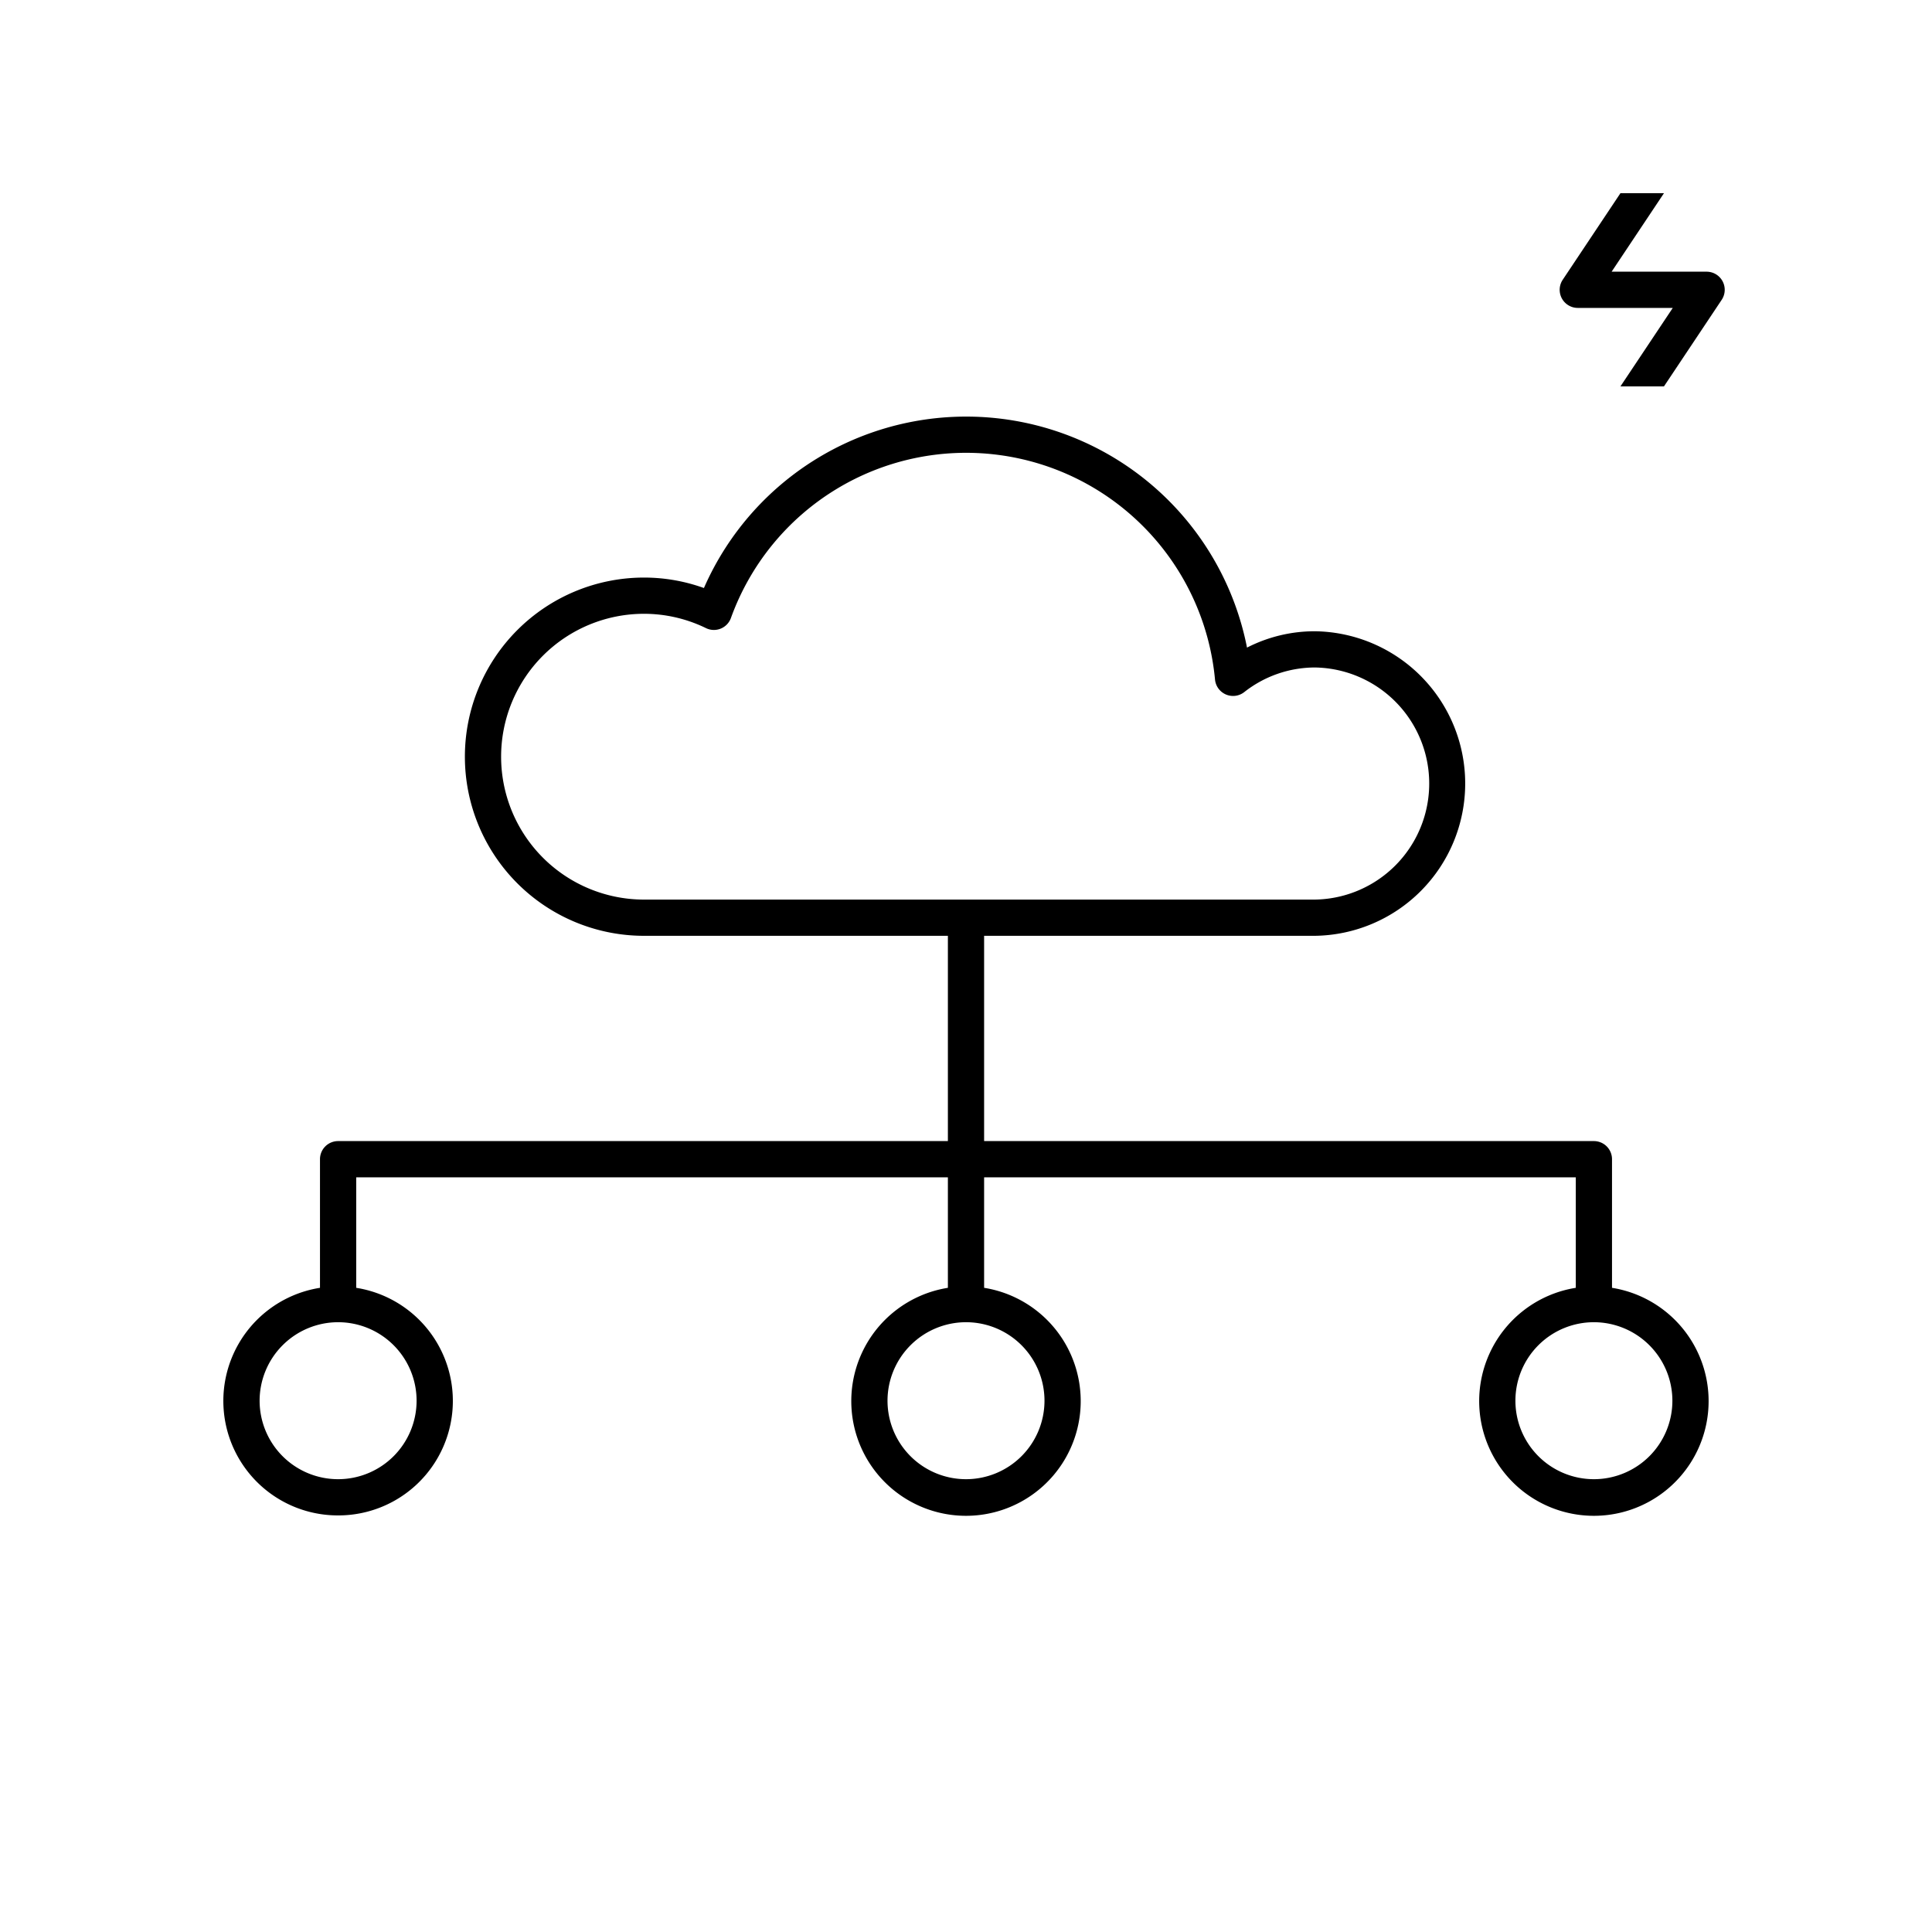 <svg xmlns="http://www.w3.org/2000/svg" viewBox="0 0 80 80"><path d="M14,62.75a4.741,4.741,0,0,0,.75-9.424V48.75h24.5v4.576a4.75,4.75,0,1,0,1.5,0V48.75h24.5v4.576a4.75,4.75,0,1,0,1.5,0V48a.75.75,0,0,0-.75-.75H40.75v-8.5H54.444a6.306,6.306,0,0,0,0-12.611,6.146,6.146,0,0,0-2.808.677,11.853,11.853,0,0,0-22.488-2.467A7.304,7.304,0,0,0,26.667,23.916a7.417,7.417,0,1,0,0,14.834H39.25v8.5H14a.75.75,0,0,0-.75.75v5.326A4.741,4.741,0,0,0,14,62.75ZM69.25,58A3.25,3.25,0,1,1,66,54.75,3.254,3.254,0,0,1,69.25,58ZM26.667,37.25a5.917,5.917,0,1,1,0-11.834,5.86,5.86,0,0,1,2.568.594.749.749,0,0,0,1.031-.42,10.352,10.352,0,0,1,20.045,2.548.751.751,0,0,0,1.207.523,4.743,4.743,0,0,1,2.926-1.022,4.806,4.806,0,0,1,0,9.611ZM40,54.75A3.25,3.25,0,1,1,36.75,58,3.254,3.254,0,0,1,40,54.75Zm-26,0A3.25,3.25,0,1,1,10.75,58,3.254,3.254,0,0,1,14,54.75Z"/><path d="M68.901,16,71.291,12.416a.75.75,0,0,0-.624-1.166H66.734L68.901,8H67.099L64.709,11.584a.75.75,0,0,0,.624,1.166h3.933L67.099,16Z"/></svg>